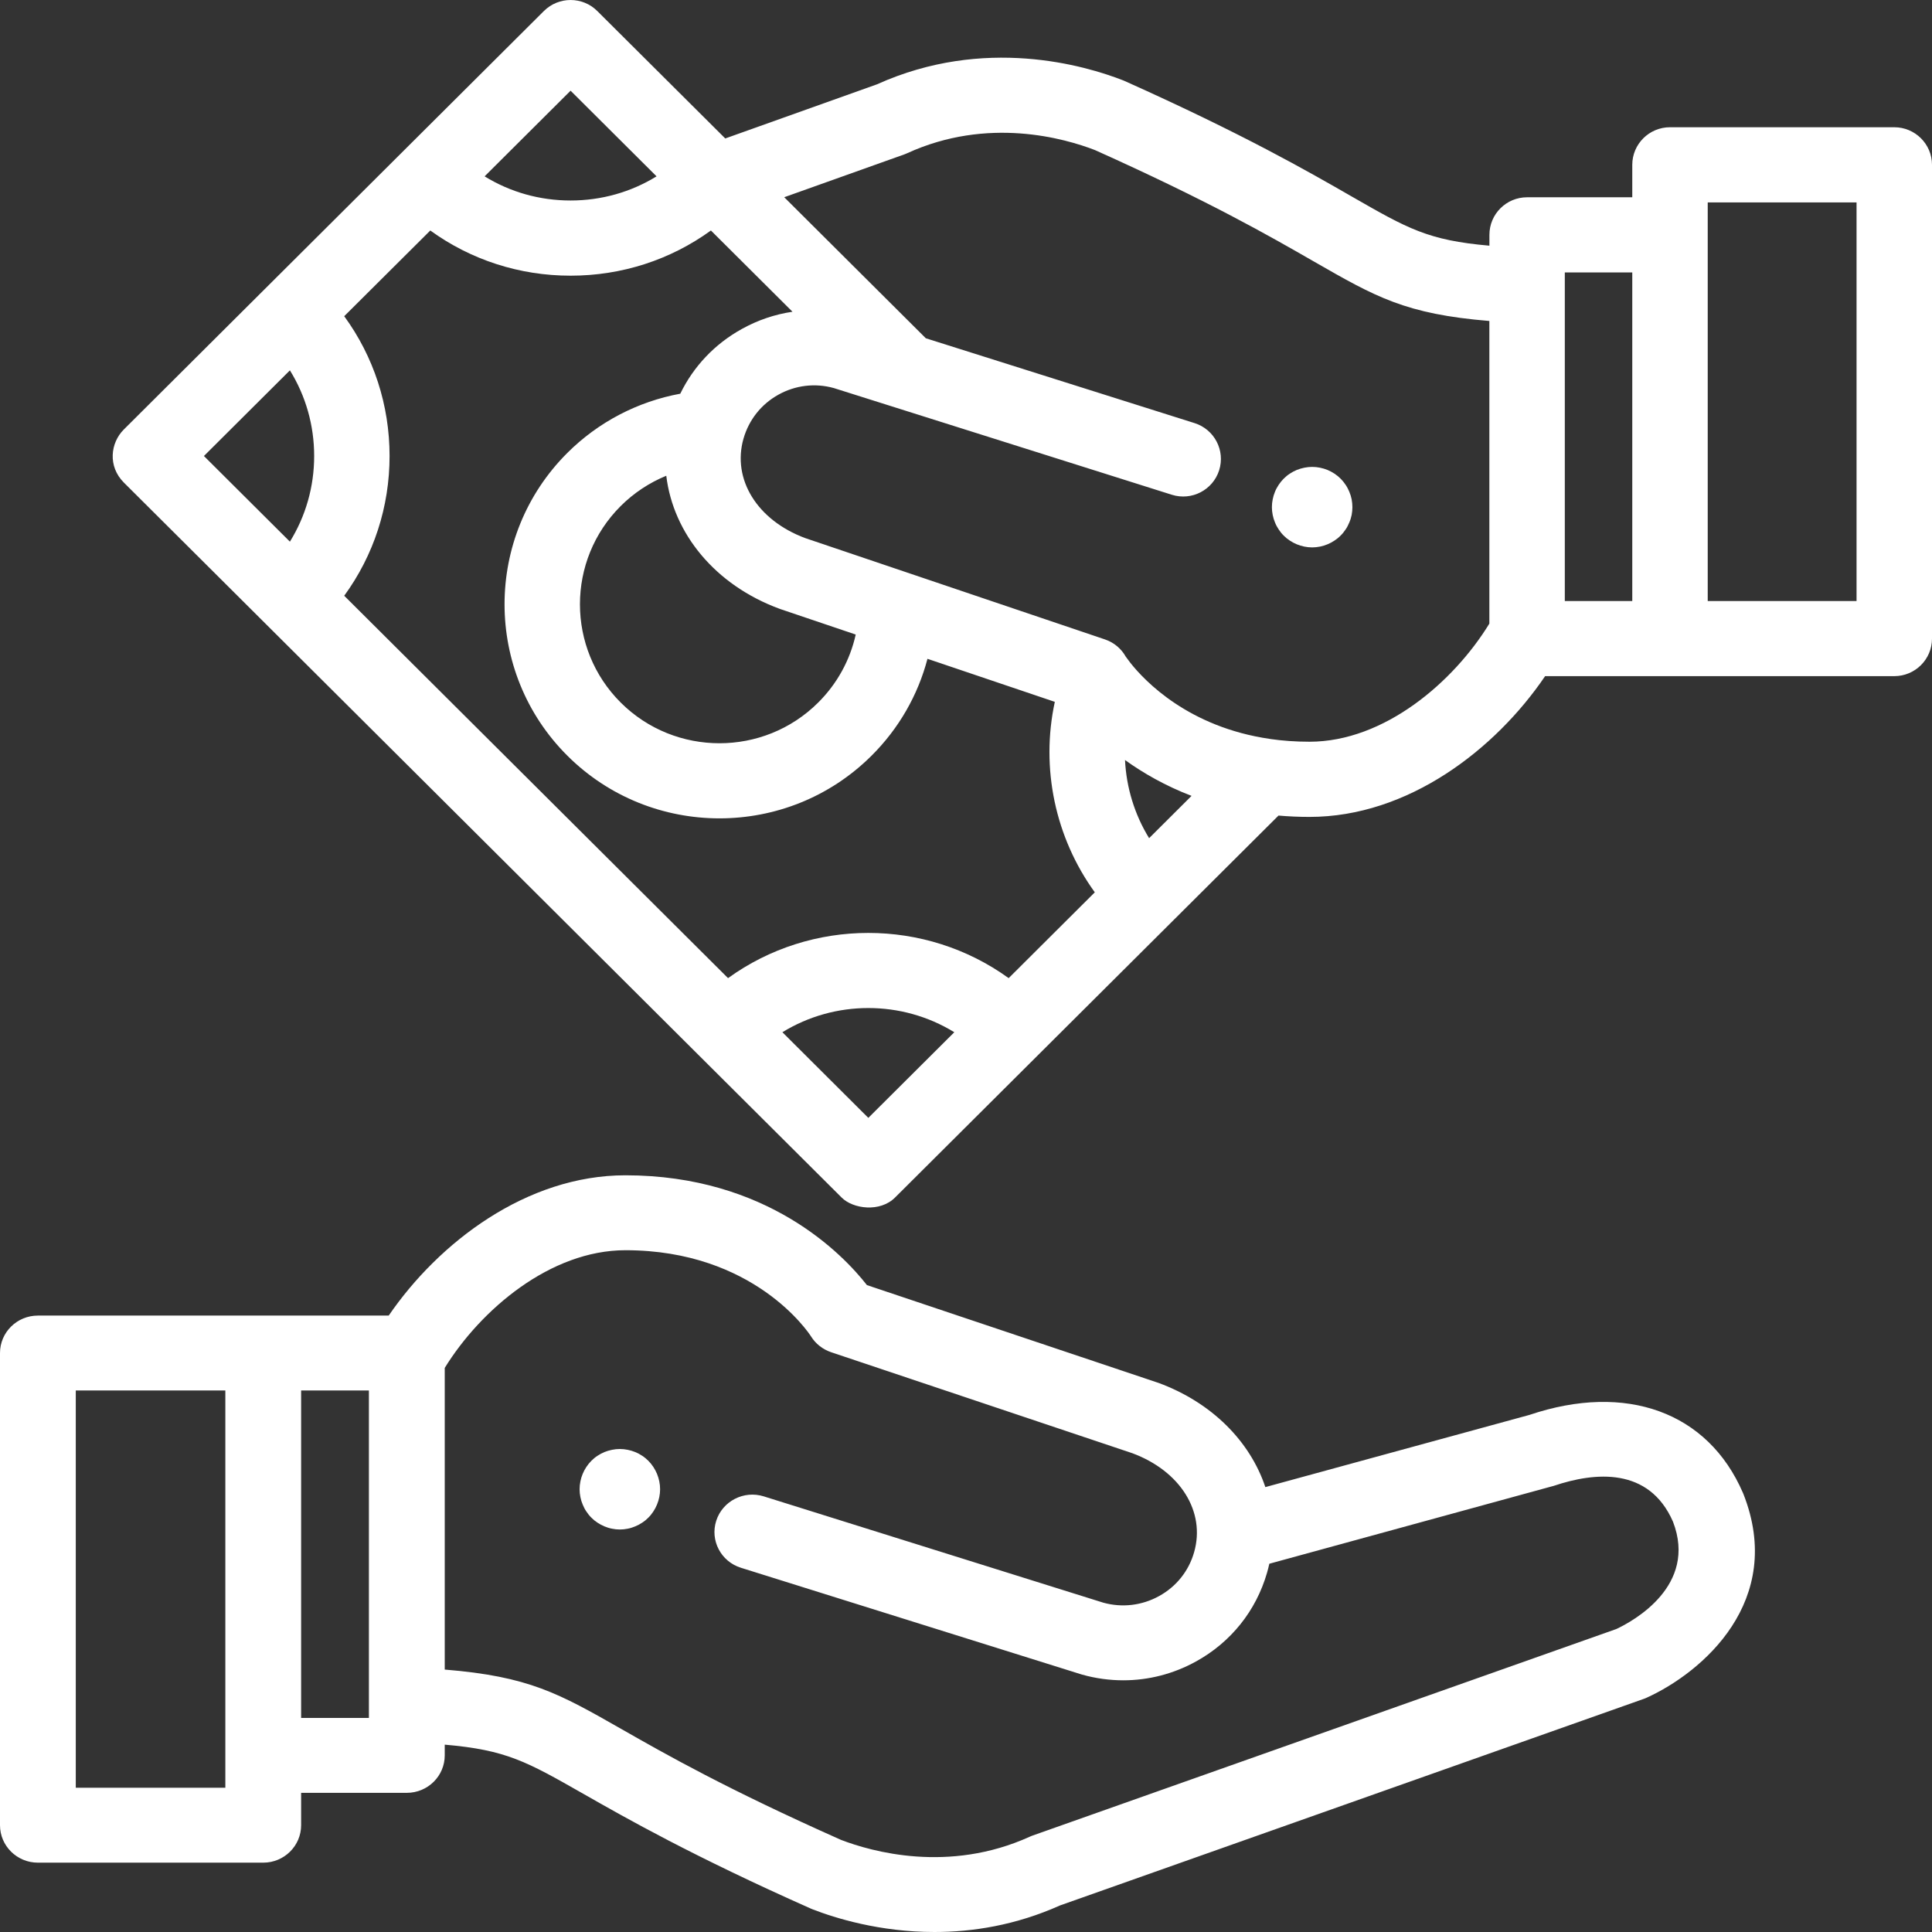 <?xml version="1.0" encoding="UTF-8"?>
<svg width="36px" height="36px" viewBox="0 0 36 36" version="1.1" xmlns="http://www.w3.org/2000/svg" xmlns:xlink="http://www.w3.org/1999/xlink">
    <rect x="0" y="0" width="36" height="36" fill="#333333" stroke="none"/>
    <!-- Generator: Sketch 52.3 (67297) - http://www.bohemiancoding.com/sketch -->
    <title>cash-on-delivery</title>
    <desc>Created with Sketch.</desc>
    <g id="Desktop" stroke="none" stroke-width="1" fill="none" fill-rule="evenodd">
        <g id="Home" transform="translate(-1032, -3441)" fill="#FFFFFF">
            <g id="cash-on-delivery" transform="translate(1032, 3441)">
                <path d="M12.285,27.603 C12.275,27.555 12.261,27.508 12.242,27.462 C12.223,27.417 12.2,27.374 12.173,27.333 C12.146,27.292 12.115,27.254 12.08,27.219 C12.046,27.185 12.008,27.153 11.966,27.126 C11.926,27.099 11.882,27.076 11.836,27.057 C11.791,27.039 11.744,27.024 11.696,27.015 C11.6,26.995 11.5,26.995 11.404,27.015 C11.356,27.024 11.309,27.039 11.263,27.057 C11.218,27.076 11.174,27.099 11.134,27.126 C11.092,27.153 11.054,27.185 11.02,27.219 C10.985,27.254 10.954,27.292 10.927,27.333 C10.899,27.374 10.877,27.417 10.858,27.462 C10.839,27.508 10.824,27.555 10.815,27.603 C10.805,27.652 10.8,27.701 10.8,27.75 C10.8,27.799 10.805,27.848 10.815,27.896 C10.824,27.944 10.839,27.991 10.858,28.036 C10.877,28.082 10.899,28.126 10.927,28.166 C10.954,28.207 10.985,28.246 11.02,28.28 C11.054,28.315 11.092,28.346 11.134,28.373 C11.174,28.4 11.218,28.423 11.263,28.442 C11.309,28.461 11.356,28.476 11.404,28.485 C11.452,28.495 11.501,28.5 11.55,28.5 C11.599,28.5 11.648,28.495 11.696,28.485 C11.744,28.476 11.791,28.461 11.836,28.442 C11.882,28.423 11.926,28.4 11.966,28.373 C12.008,28.346 12.046,28.315 12.08,28.28 C12.115,28.246 12.146,28.207 12.173,28.166 C12.2,28.126 12.223,28.082 12.242,28.036 C12.261,27.991 12.275,27.944 12.285,27.896 C12.295,27.848 12.3,27.799 12.3,27.75 C12.3,27.701 12.295,27.652 12.285,27.603 Z" id="Path"></path>
                <path d="M32.485,27.836 C32.482,27.829 32.479,27.822 32.476,27.815 C31.826,26.312 30.302,25.757 28.498,26.365 L23.578,27.71 C23.293,26.859 22.584,26.134 21.581,25.766 C21.574,25.764 21.568,25.762 21.562,25.76 L16.154,23.946 C15.704,23.371 14.294,21.9 11.654,21.9 C9.809,21.9 8.177,23.151 7.243,24.514 L0.706,24.514 C0.316,24.514 3.65929509e-13,24.826 3.65929509e-13,25.212 L3.65929509e-13,34.01 C3.65929509e-13,34.395 0.316,34.708 0.706,34.708 L4.905,34.708 C5.295,34.708 5.611,34.395 5.611,34.01 L5.611,33.407 L7.58,33.407 C7.97,33.407 8.287,33.095 8.287,32.709 L8.287,32.509 C9.434,32.608 9.812,32.823 10.866,33.423 C11.677,33.885 12.902,34.583 15.109,35.564 C15.119,35.568 15.13,35.573 15.14,35.577 C15.563,35.741 16.391,36 17.412,36 C18.122,36 18.926,35.875 19.752,35.505 L30.627,31.657 C30.646,31.651 30.665,31.643 30.684,31.634 C31.723,31.162 33.272,29.83 32.485,27.836 Z M4.199,33.312 L1.412,33.312 L1.412,25.909 L4.199,25.909 L4.199,33.312 Z M6.874,32.011 L5.611,32.011 L5.611,25.909 L6.874,25.909 L6.874,32.011 Z M30.119,30.354 L19.249,34.2 C19.24,34.204 19.227,34.209 19.217,34.212 C19.208,34.216 19.198,34.22 19.189,34.224 C17.675,34.912 16.236,34.5 15.672,34.284 C13.541,33.336 12.403,32.688 11.572,32.214 C10.416,31.556 9.859,31.238 8.287,31.11 L8.287,25.489 C8.956,24.405 10.254,23.296 11.654,23.296 C14.054,23.296 15.071,24.838 15.111,24.9 C15.197,25.039 15.33,25.143 15.485,25.196 L21.098,27.078 C21.994,27.41 22.468,28.169 22.25,28.925 C22.15,29.275 21.918,29.565 21.597,29.741 C21.278,29.917 20.91,29.96 20.56,29.864 L14.233,27.883 C13.861,27.766 13.464,27.97 13.346,28.337 C13.228,28.705 13.434,29.097 13.806,29.213 L20.144,31.198 C20.151,31.2 20.157,31.202 20.164,31.204 C20.417,31.275 20.675,31.31 20.931,31.31 C21.4,31.31 21.863,31.192 22.284,30.96 C22.935,30.602 23.405,30.015 23.609,29.307 C23.625,29.251 23.64,29.194 23.652,29.138 L28.954,27.686 C29.72,27.428 30.726,27.334 31.173,28.353 C31.636,29.549 30.432,30.207 30.119,30.354 Z" id="Shape" fill-rule="nonzero"></path>
                <path d="M25.186,9.304 C25.176,9.256 25.162,9.208 25.142,9.162 C25.123,9.117 25.101,9.074 25.073,9.033 C25.046,8.992 25.015,8.954 24.98,8.919 C24.946,8.885 24.907,8.853 24.866,8.826 C24.826,8.799 24.782,8.776 24.737,8.757 C24.692,8.739 24.644,8.724 24.597,8.715 C24.5,8.695 24.401,8.695 24.304,8.715 C24.256,8.724 24.209,8.739 24.163,8.757 C24.118,8.776 24.074,8.799 24.034,8.826 C23.992,8.853 23.954,8.885 23.92,8.919 C23.885,8.954 23.854,8.992 23.827,9.033 C23.8,9.074 23.776,9.117 23.758,9.162 C23.739,9.208 23.724,9.256 23.715,9.304 C23.705,9.352 23.7,9.401 23.7,9.45 C23.7,9.499 23.705,9.548 23.715,9.596 C23.724,9.644 23.739,9.691 23.758,9.736 C23.776,9.782 23.8,9.826 23.827,9.866 C23.854,9.907 23.885,9.946 23.92,9.98 C23.954,10.015 23.992,10.046 24.034,10.073 C24.074,10.1 24.118,10.123 24.163,10.142 C24.209,10.161 24.256,10.175 24.304,10.185 C24.352,10.195 24.401,10.2 24.45,10.2 C24.499,10.2 24.548,10.195 24.597,10.185 C24.644,10.175 24.692,10.161 24.737,10.142 C24.782,10.123 24.826,10.1 24.866,10.073 C24.907,10.046 24.946,10.015 24.98,9.98 C25.015,9.946 25.046,9.907 25.073,9.866 C25.101,9.826 25.123,9.782 25.142,9.736 C25.162,9.691 25.176,9.644 25.186,9.596 C25.195,9.548 25.2,9.499 25.2,9.45 C25.2,9.401 25.195,9.352 25.186,9.304 Z" id="Path"></path>
                <path d="M35.297,2.371 L31.118,2.371 C30.73,2.371 30.415,2.685 30.415,3.071 L30.415,3.676 L28.455,3.676 C28.067,3.676 27.753,3.989 27.753,4.376 L27.753,4.578 C26.61,4.478 26.234,4.262 25.185,3.66 C24.378,3.196 23.159,2.496 20.962,1.512 C20.952,1.507 20.942,1.503 20.932,1.499 C20.217,1.219 18.343,0.668 16.342,1.571 L13.514,2.58 L11.129,0.205 C10.855,-0.068 10.41,-0.068 10.135,0.205 L2.308,8.002 C2.055,8.254 2.007,8.691 2.308,8.992 L15.683,22.315 C15.897,22.528 16.398,22.593 16.677,22.315 L23.823,15.197 C24.009,15.213 24.202,15.222 24.401,15.222 C26.238,15.222 27.862,13.967 28.791,12.599 L35.297,12.599 C35.685,12.599 36,12.286 36,11.899 L36,3.071 C36,2.685 35.685,2.371 35.297,2.371 Z M10.632,1.69 L12.234,3.286 C11.758,3.579 11.208,3.736 10.632,3.736 C10.057,3.736 9.507,3.58 9.03,3.286 L10.632,1.69 Z M5.402,10.093 L3.8,8.497 L5.402,6.901 C5.696,7.375 5.854,7.924 5.854,8.497 C5.854,9.07 5.696,9.618 5.402,10.093 Z M16.18,20.83 L14.579,19.234 C15.556,18.633 16.804,18.633 17.782,19.234 L16.18,20.83 Z M18.795,18.226 C17.241,17.103 15.119,17.103 13.566,18.226 L6.414,11.101 C6.963,10.349 7.259,9.446 7.259,8.497 C7.259,7.548 6.963,6.644 6.414,5.892 L8.018,4.295 C8.773,4.842 9.679,5.137 10.632,5.137 C11.586,5.137 12.492,4.842 13.247,4.295 L14.767,5.809 C14.439,5.857 14.119,5.965 13.821,6.131 C13.317,6.41 12.922,6.829 12.676,7.336 C11.883,7.482 11.149,7.864 10.573,8.438 C9.011,9.994 9.011,12.526 10.573,14.082 C11.354,14.86 12.38,15.249 13.406,15.249 C14.432,15.249 15.458,14.86 16.239,14.082 C16.748,13.576 17.104,12.954 17.282,12.276 L19.655,13.078 C19.388,14.311 19.662,15.608 20.4,16.627 L18.795,18.226 Z M14.521,11.342 C14.527,11.344 14.534,11.347 14.54,11.349 L15.945,11.824 C15.839,12.301 15.599,12.74 15.245,13.092 C14.231,14.102 12.581,14.102 11.567,13.092 C10.553,12.082 10.553,10.438 11.567,9.428 C11.812,9.184 12.101,8.994 12.415,8.865 C12.545,9.94 13.322,10.899 14.521,11.342 Z M21.412,15.618 C21.141,15.177 20.988,14.675 20.963,14.162 C21.3,14.404 21.712,14.642 22.203,14.83 L21.412,15.618 Z M27.752,11.62 C27.086,12.708 25.794,13.821 24.401,13.821 C24.141,13.821 23.896,13.803 23.668,13.77 C23.667,13.77 23.666,13.769 23.665,13.769 C22.147,13.55 21.331,12.69 21.062,12.35 C21.047,12.329 20.986,12.249 20.977,12.236 C20.895,12.09 20.761,11.973 20.59,11.915 L15.002,10.026 C14.11,9.693 13.638,8.932 13.854,8.173 C13.855,8.173 13.855,8.172 13.855,8.172 C13.855,8.171 13.855,8.17 13.855,8.17 C13.956,7.821 14.186,7.531 14.505,7.354 C14.822,7.178 15.188,7.134 15.537,7.231 L21.835,9.219 C22.205,9.336 22.6,9.131 22.717,8.763 C22.834,8.394 22.629,8.001 22.259,7.884 L17.251,6.303 L17.207,6.259 C17.207,6.259 17.206,6.258 17.206,6.258 L14.613,3.675 L16.842,2.88 C16.849,2.877 16.858,2.874 16.866,2.871 C16.868,2.87 16.871,2.869 16.873,2.868 C16.883,2.864 16.892,2.86 16.902,2.856 C18.408,2.166 19.84,2.579 20.402,2.796 C22.523,3.747 23.656,4.398 24.483,4.873 C25.633,5.533 26.187,5.852 27.752,5.981 L27.752,11.62 Z M30.415,11.199 L29.158,11.199 L29.158,5.076 L30.415,5.076 L30.415,11.199 Z M34.594,11.199 L31.821,11.199 L31.821,3.772 L34.594,3.772 L34.594,11.199 Z" id="Shape" fill-rule="nonzero"></path>
            </g>
        </g>
    </g>
</svg>